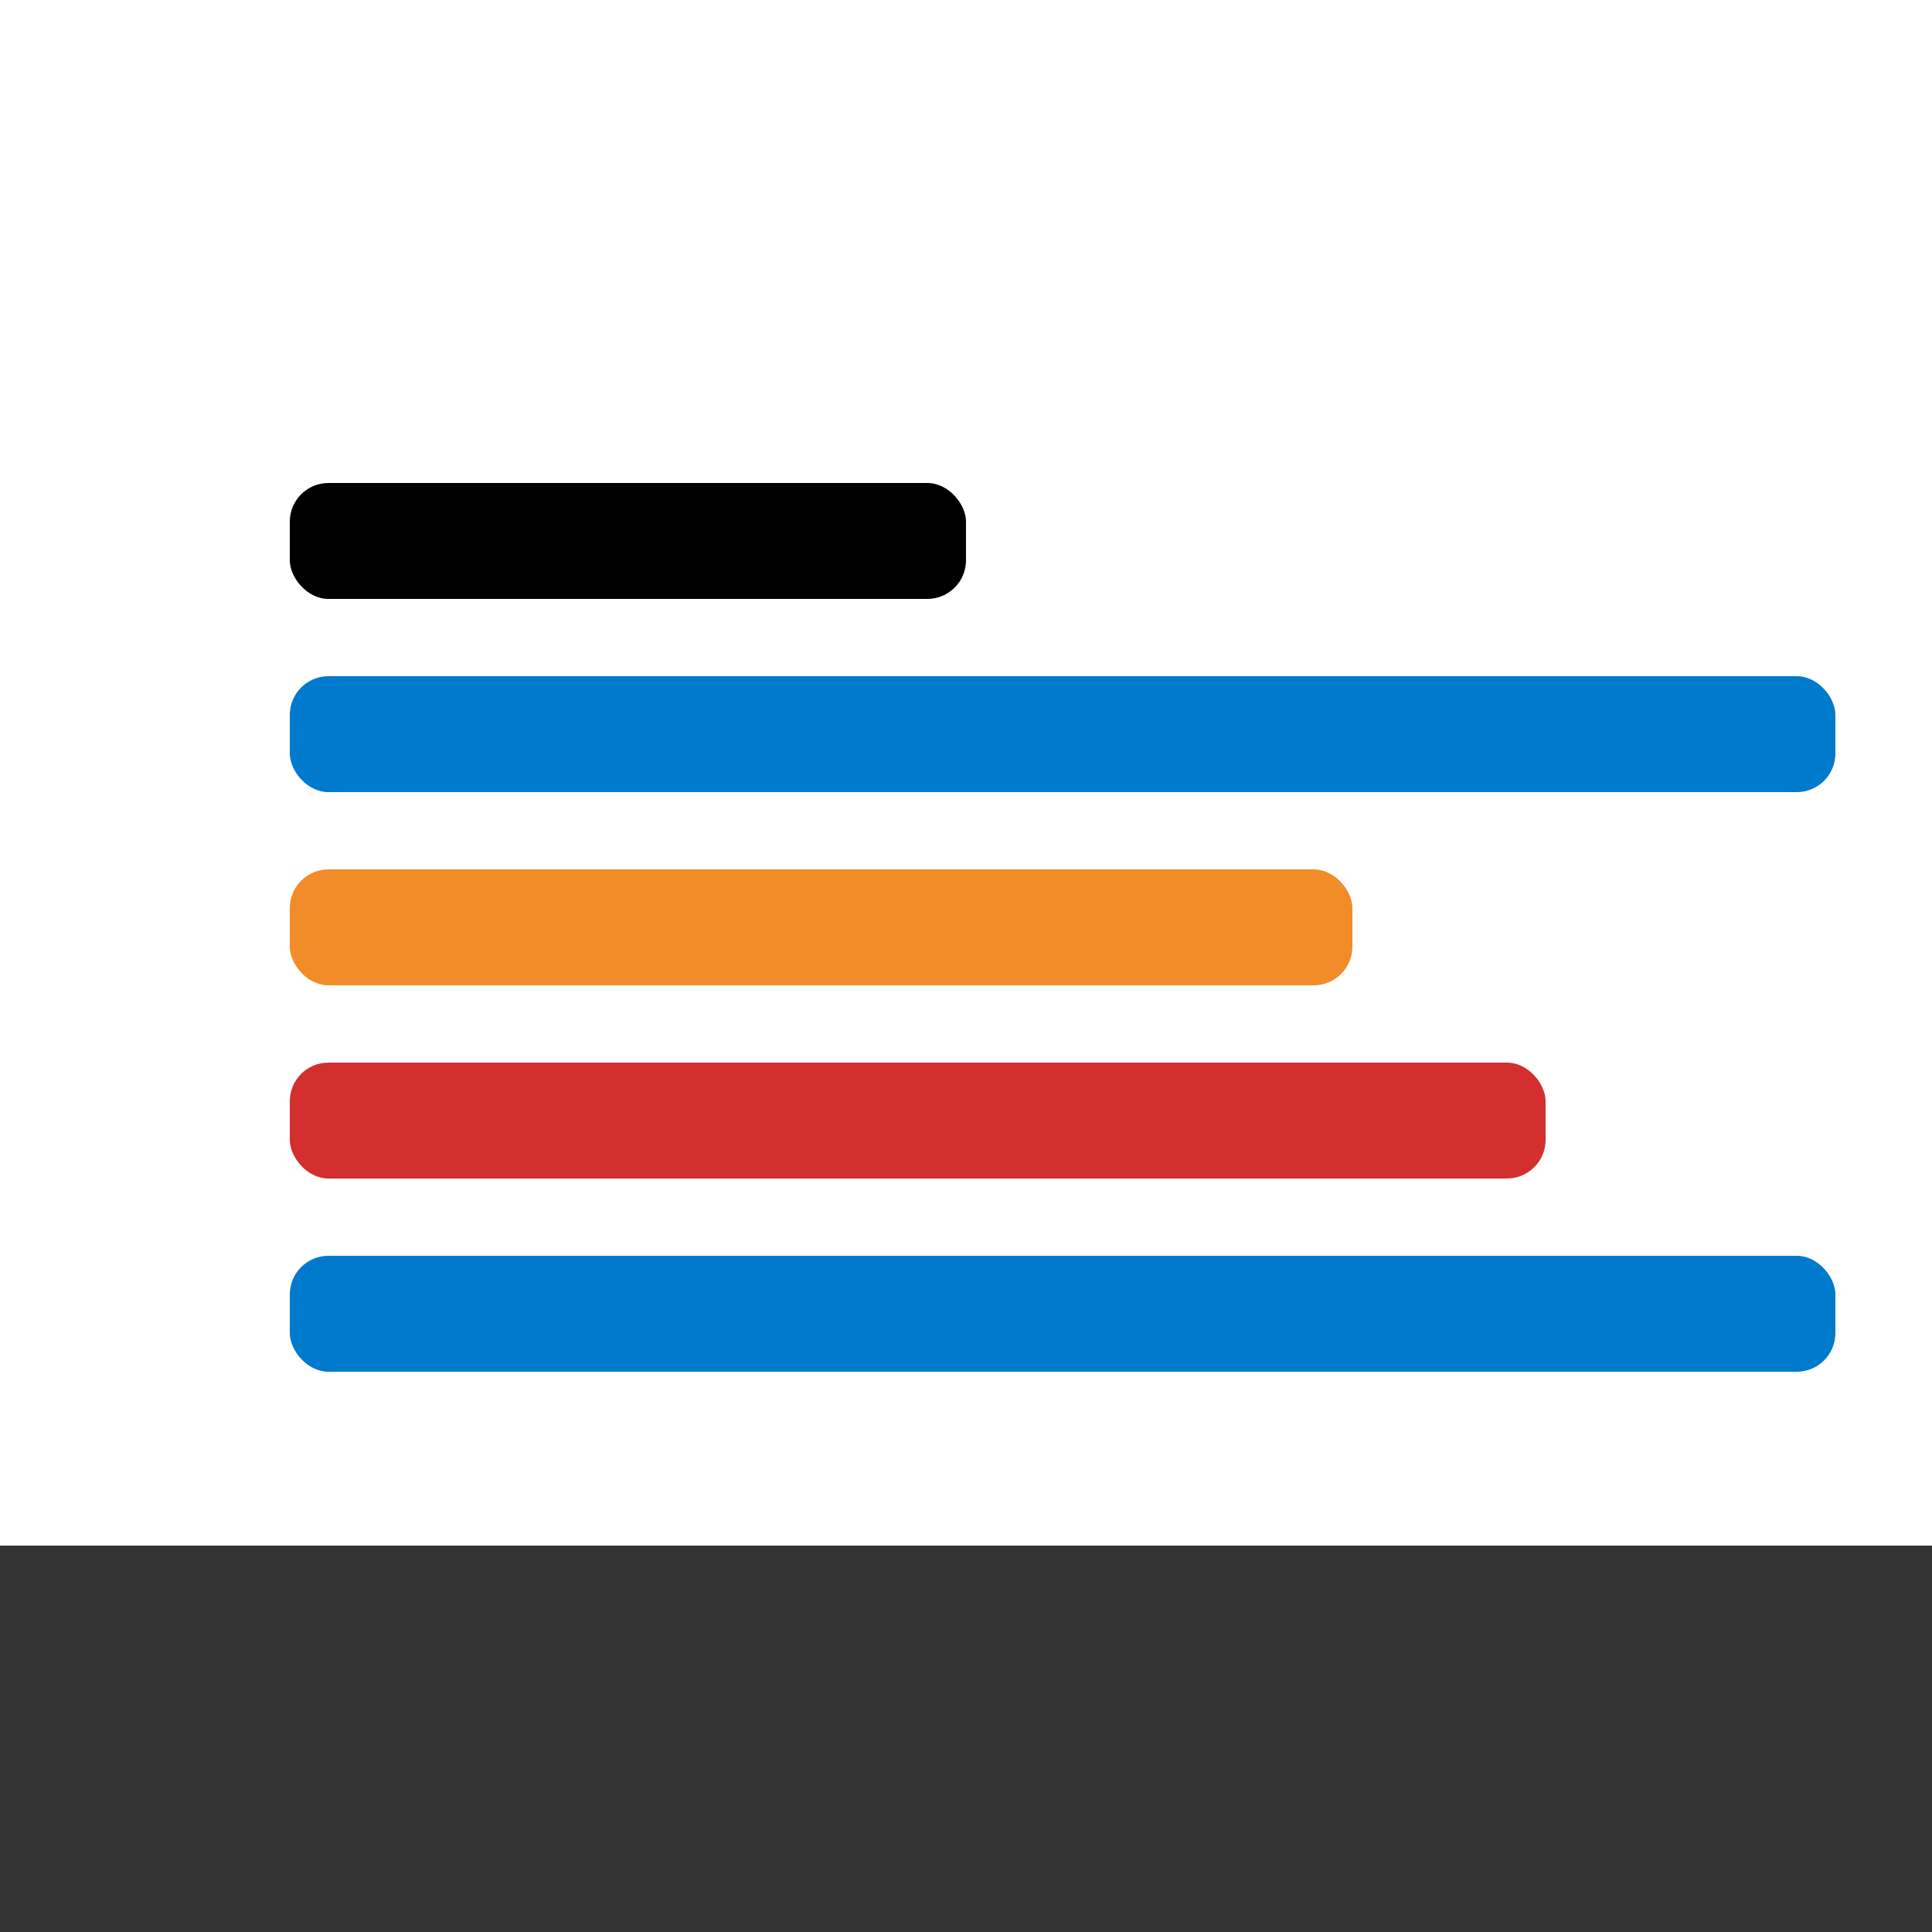 <svg xmlns="http://www.w3.org/2000/svg" height="100" width="100">
  
  <rect width="100%" height="100%" fill="#333333" stroke="none"/>
  
  <rect fill="#FFFFFF" height="80" width="100"></rect> 
  <rect fill="#000000" rx="2" height="6" width="35" y="25" x="15"></rect> 
  <rect fill="#007ACC" rx="2" height="6" width="80" y="35" x="15"></rect> 
  <rect fill="#F28C28" rx="2" height="6" width="55" y="45" x="15"></rect> 
  <rect fill="#D32F2F" rx="2" height="6" width="65" y="55" x="15"></rect> 
 <rect fill="#007ACC" rx="2" height="6" width="80" y="65" x="15"></rect> 
</svg>